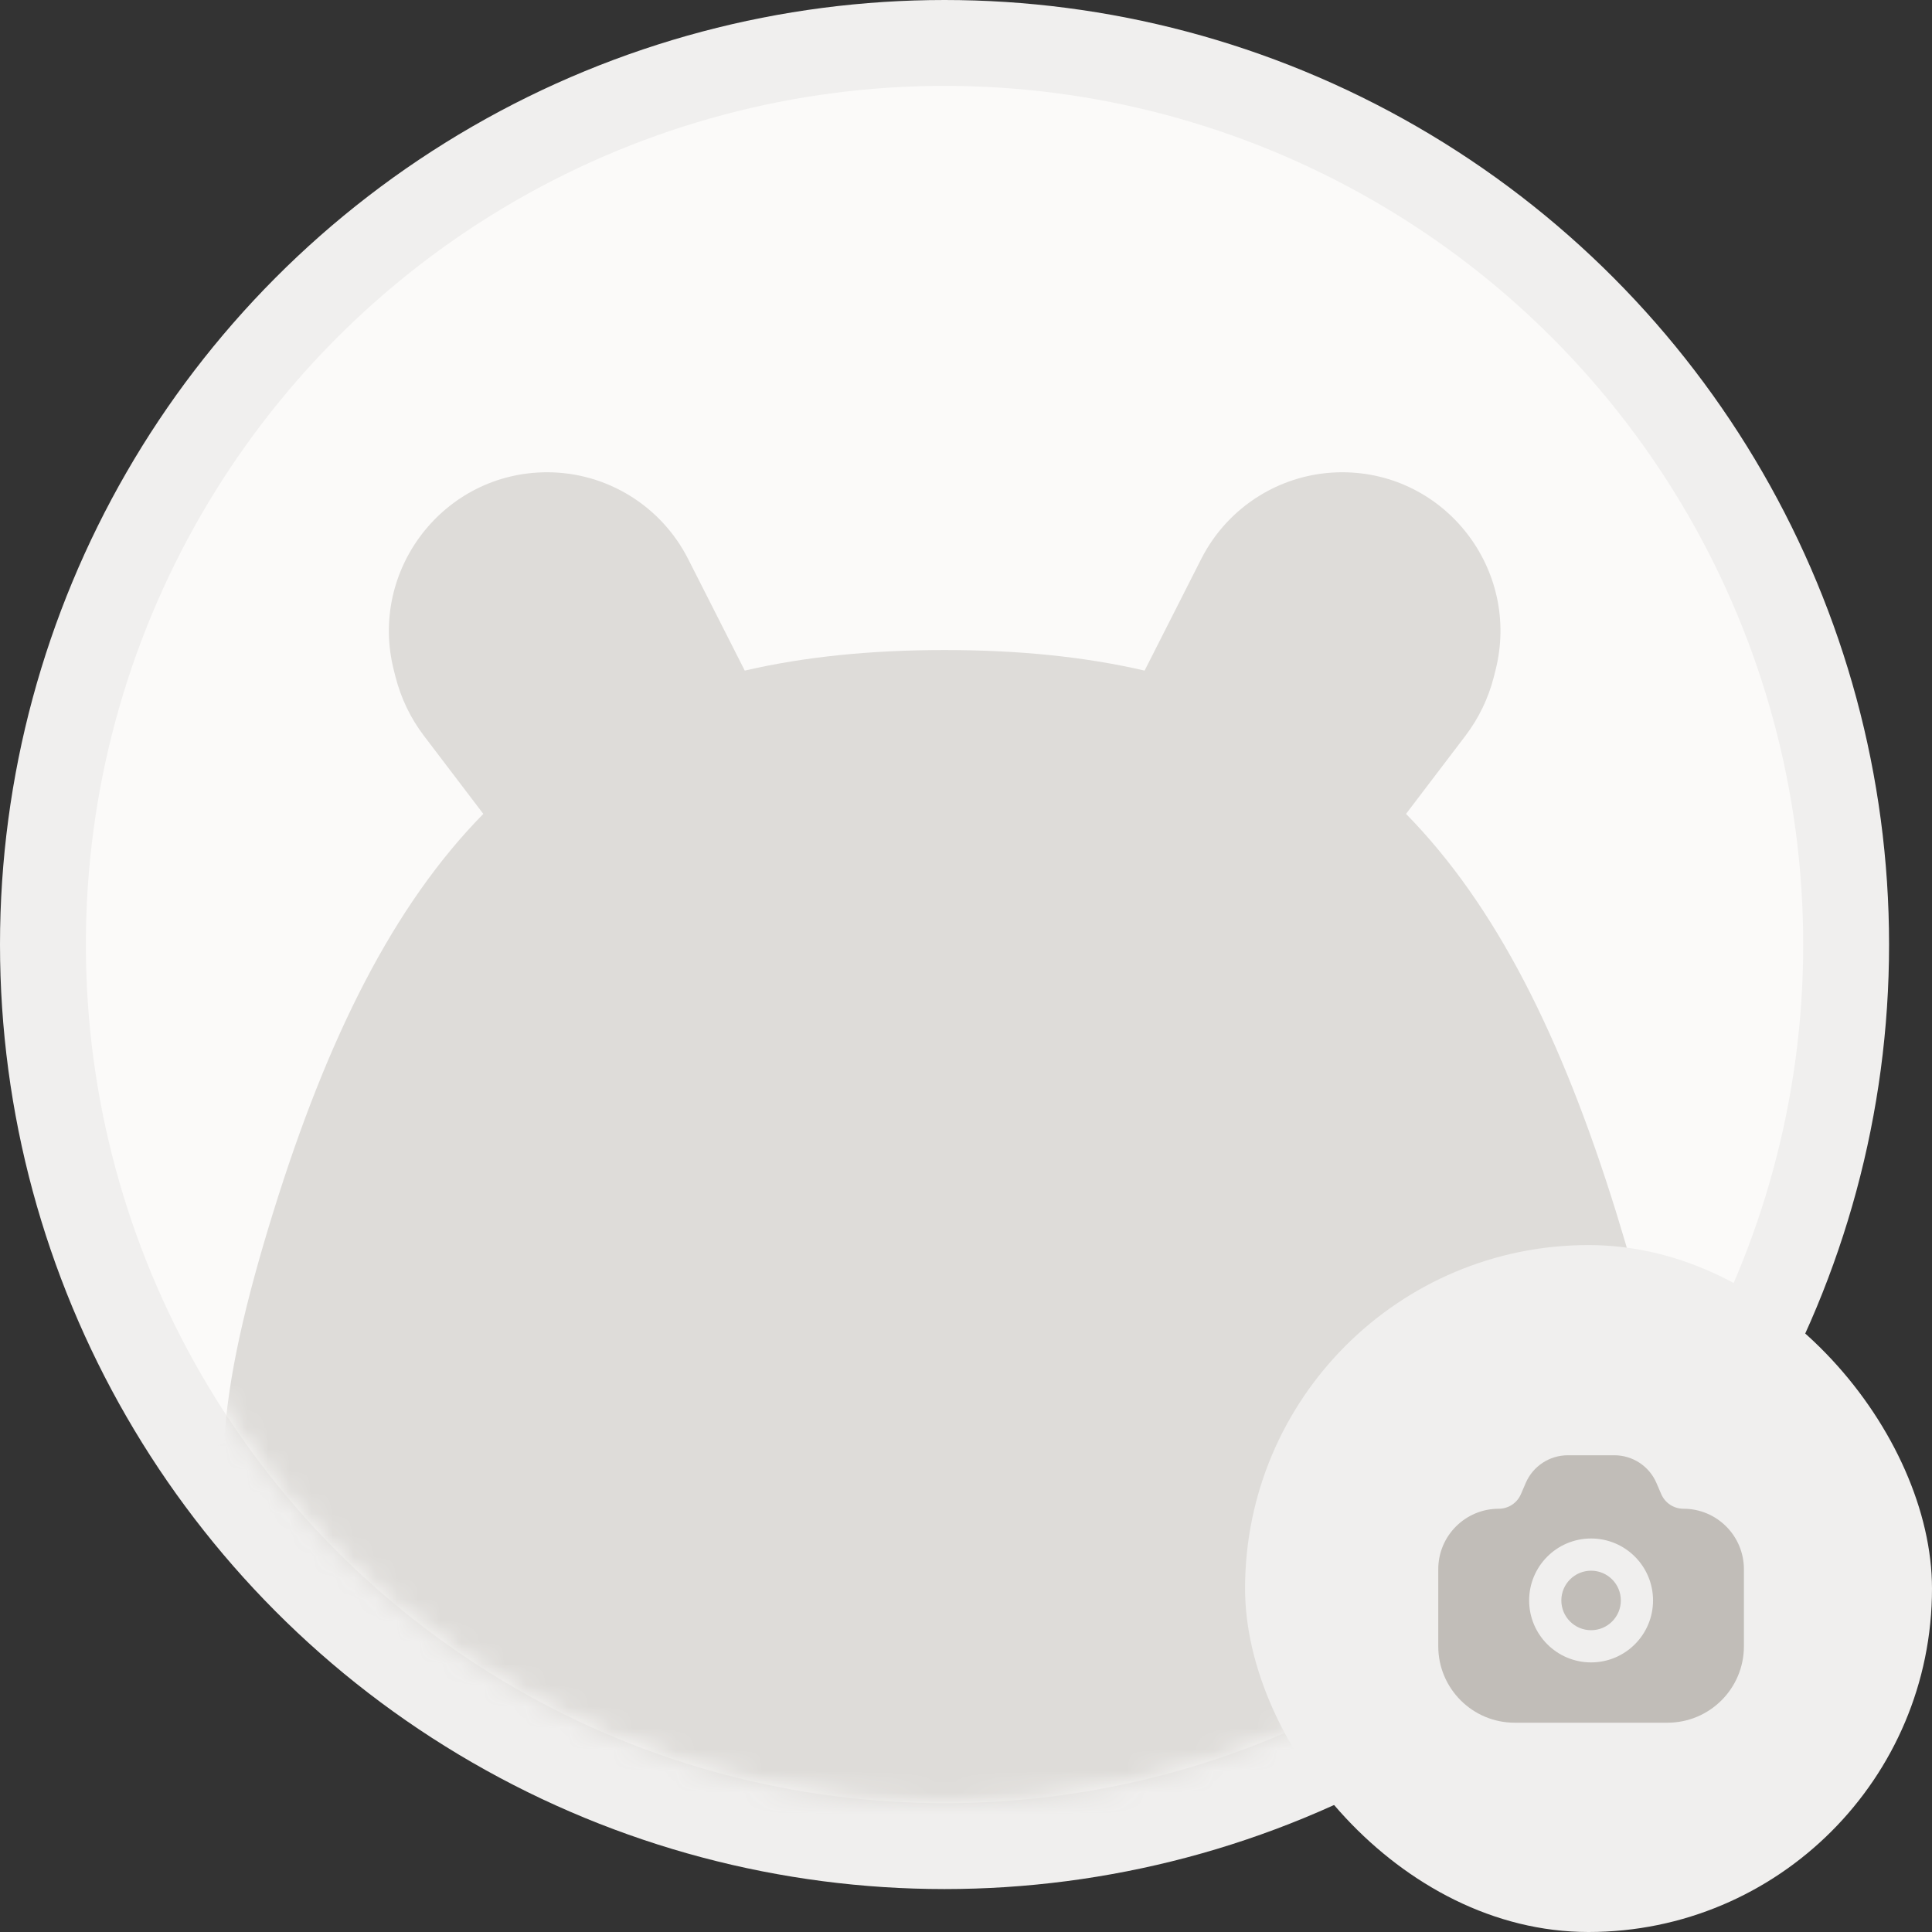 <svg width="90" height="90" viewBox="0 0 90 90" fill="none" xmlns="http://www.w3.org/2000/svg">
<rect x="0" y="0" width="90" height="90" fill="#333333" stroke="none"/>
<circle cx="44" cy="44" r="42" fill="#FBFAF9" stroke="#F0EFEE" stroke-width="4"/>
<mask id="mask0_443_11771" style="mask-type:alpha" maskUnits="userSpaceOnUse" x="4" y="4" width="80" height="80">
<circle cx="44" cy="44" r="40" fill="white"/>
</mask>
<g mask="url(#mask0_443_11771)">
<path d="M55.956 26.042L53.32 31.239C50.538 30.594 47.45 30.281 44.007 30.281C40.563 30.281 37.475 30.594 34.694 31.239L32.057 26.042C30.799 23.562 28.262 22 25.49 22C20.681 22 17.161 26.548 18.347 31.226L18.424 31.527C18.677 32.525 19.128 33.462 19.751 34.28L22.515 37.914C18.342 42.162 15.266 48.279 12.718 56.501C11.456 60.571 10.614 64.125 10.44 67.192C5.748 69.642 3 72.615 3 75.82C3 84.204 21.804 91 45 91C68.196 91 87 84.204 87 75.82C87 72.17 83.435 68.82 77.496 66.202C77.216 63.367 76.423 60.14 75.295 56.501C72.747 48.279 69.671 42.162 65.498 37.914L68.262 34.28C68.885 33.462 69.337 32.525 69.59 31.527L69.666 31.226C70.853 26.548 67.332 22 62.524 22C59.752 22 57.214 23.562 55.956 26.042Z" fill="#DEDCD9"/>
</g>
<rect x="58" y="58" width="32" height="32" rx="16" fill="#F0EFEE"/>
<path fill-rule="evenodd" clip-rule="evenodd" d="M69.817 70.283C68.261 70.283 67 71.544 67 73.1V76.69C67 78.656 68.594 80.25 70.559 80.25H77.679C79.644 80.25 81.238 78.656 81.238 76.69V73.1C81.238 71.544 79.977 70.283 78.421 70.283C77.971 70.283 77.564 70.015 77.386 69.6L77.165 69.086C76.829 68.301 76.057 67.792 75.202 67.792H74.119H73.036C72.181 67.792 71.409 68.301 71.073 69.086L70.852 69.6C70.675 70.015 70.267 70.283 69.817 70.283ZM75.505 74.555C75.505 73.789 74.884 73.169 74.119 73.169C73.354 73.169 72.733 73.789 72.733 74.555C72.733 75.32 73.354 75.941 74.119 75.941C74.884 75.941 75.505 75.32 75.505 74.555ZM74.119 71.669C75.713 71.669 77.005 72.961 77.005 74.555C77.005 76.148 75.713 77.441 74.119 77.441C72.525 77.441 71.233 76.148 71.233 74.555C71.233 72.961 72.525 71.669 74.119 71.669Z" fill="#C1BDB8"/>
</svg>
